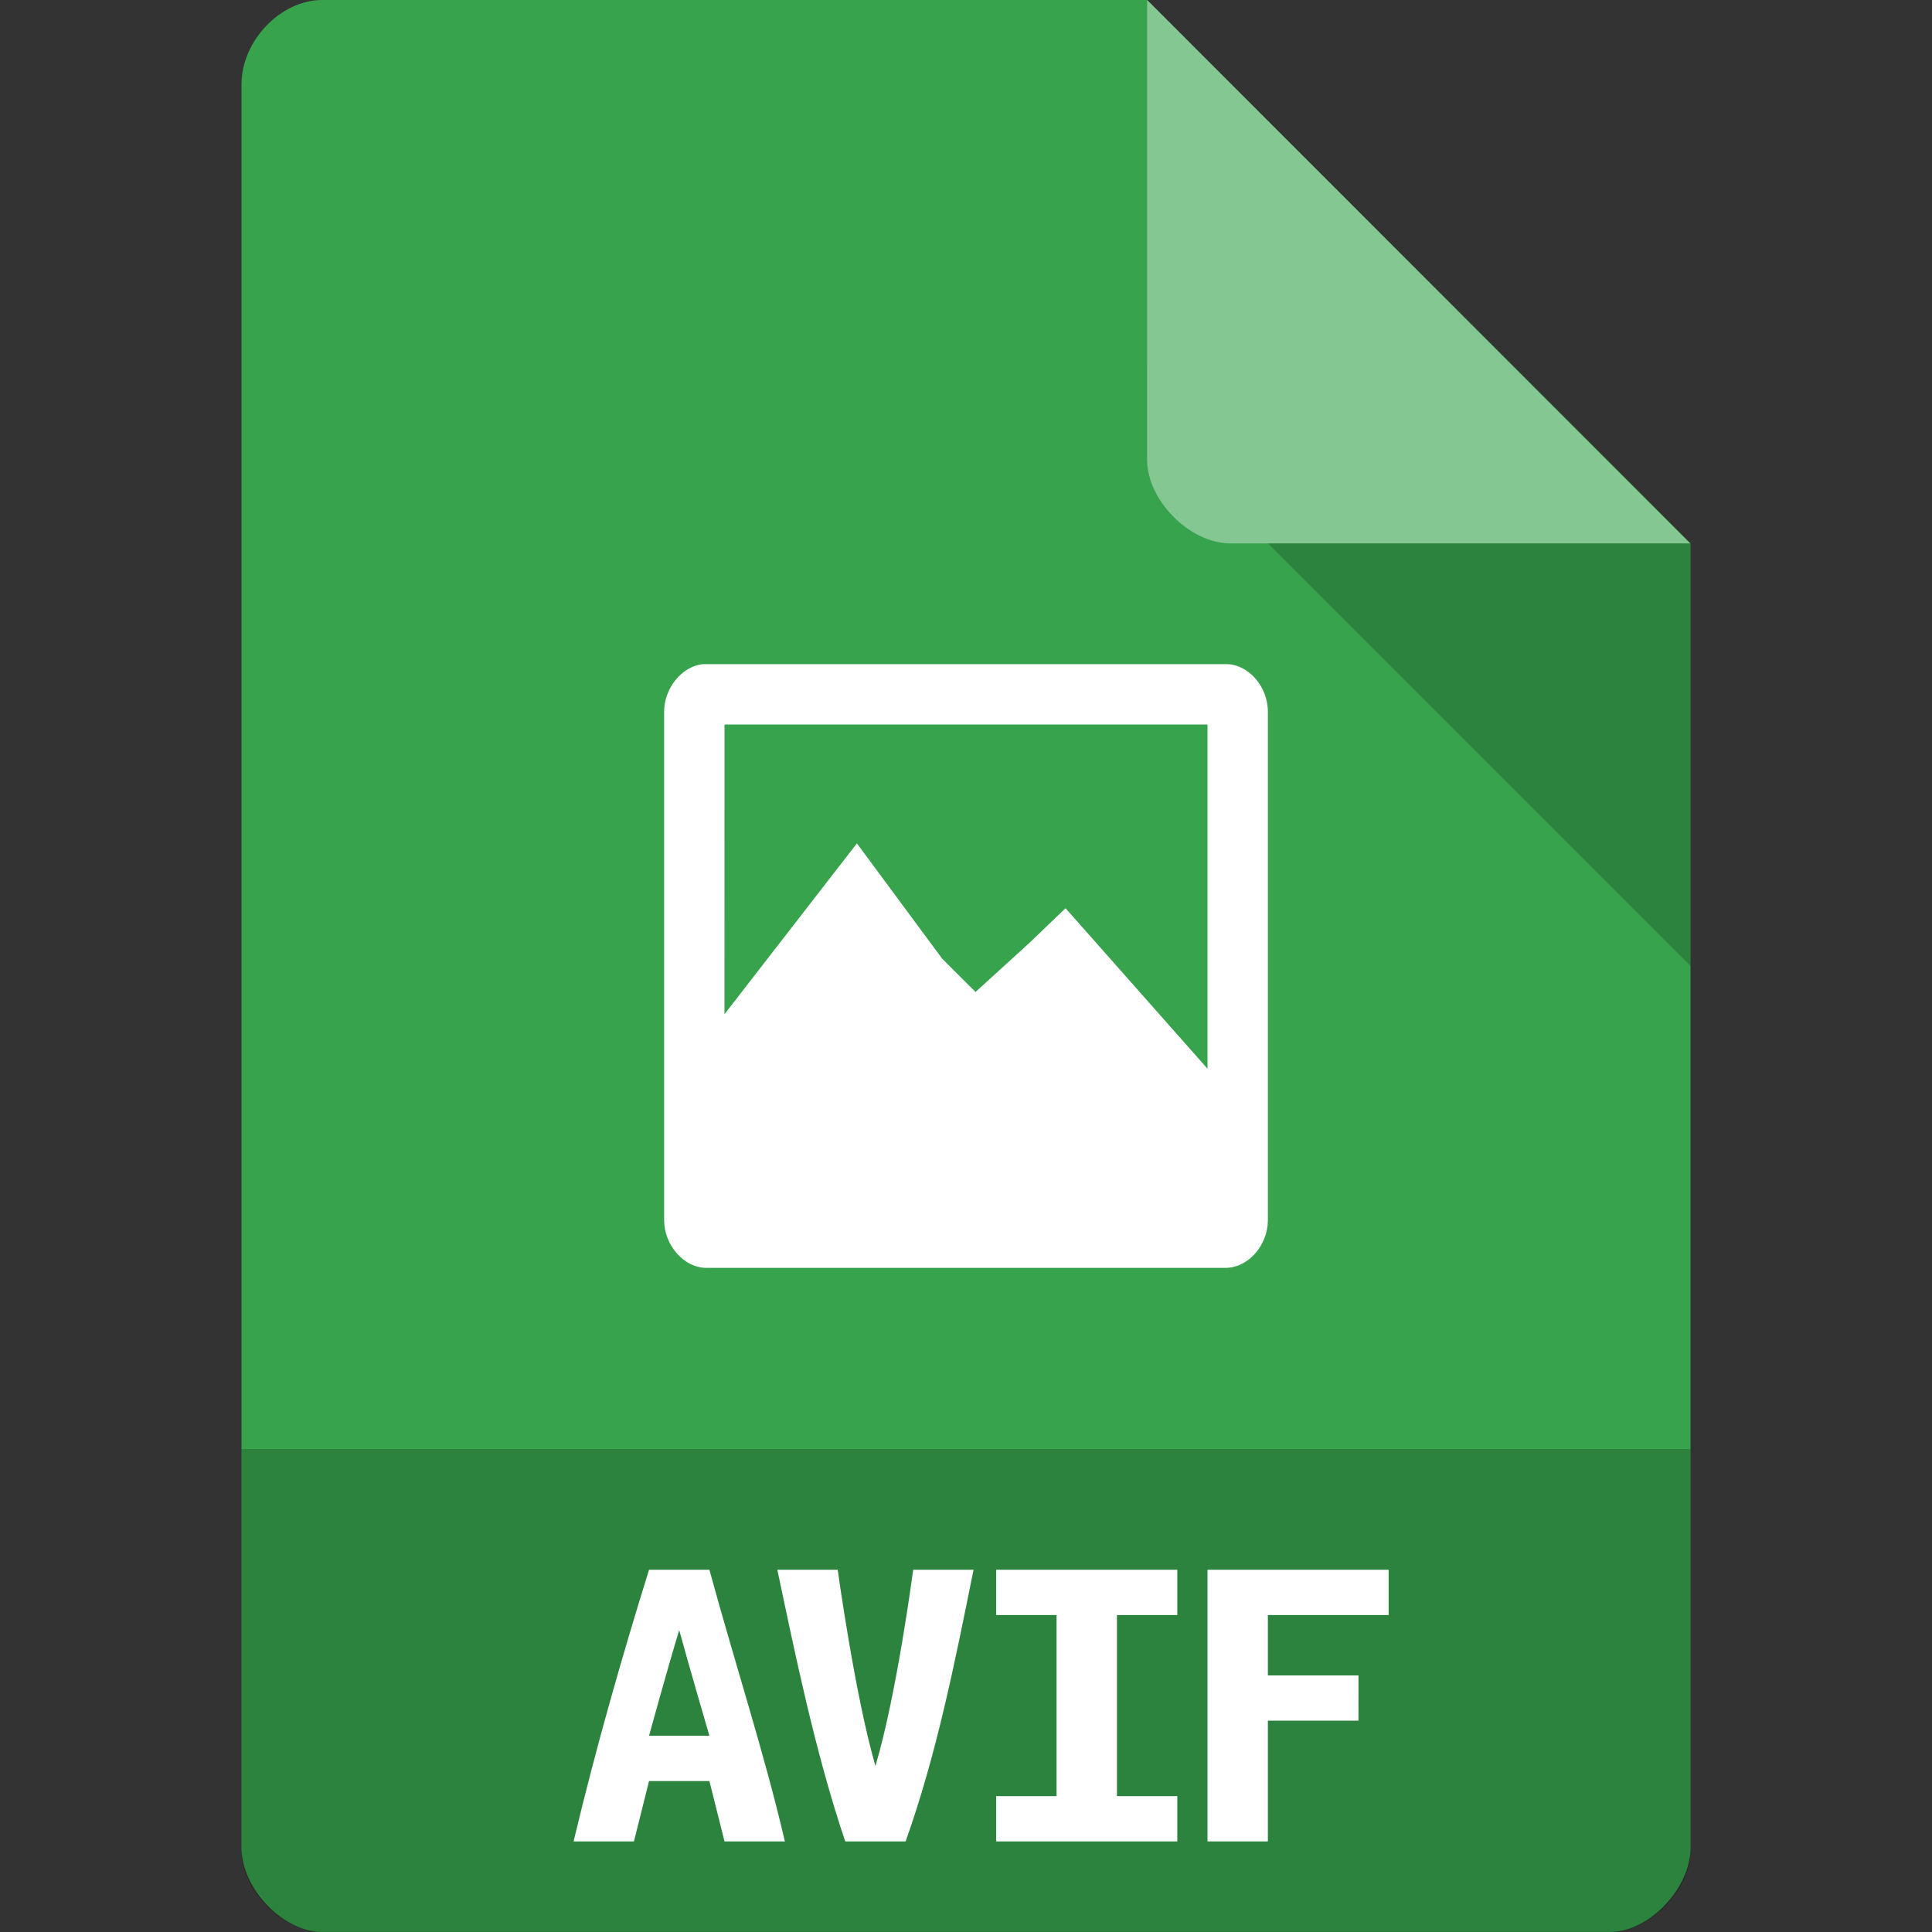 <svg version="1.1" viewBox="0 0 64 64" xmlns="http://www.w3.org/2000/svg">
 <rect x="0" y="0" width="64" height="64" fill="#333333" stroke="none"/>
 <path d="m10.672 0c-1.375 0-2.672 1.355-2.672 2.789v58.42c0 1.355 1.375 2.789 2.672 2.789h42.656c1.297 0 2.672-1.434 2.672-2.789v-43.21l-18-18" style="fill:#37a34d"/>
 <path d="m42 18 14 14v-14" style="fill-opacity:.196"/>
 <path d="m38 0 17.984 18h-15.227c-1.348 0-2.758-1.426-2.758-2.773" style="fill-opacity:.392;fill:#fff"/>
 <path d="m23.289 22c-0.703 0.066-1.305 0.813-1.289 1.605v16.828c8e-3 0.828 0.668 1.574 1.406 1.566h17.223c0.727-0.016 1.363-0.746 1.371-1.566v-16.828c0.016-0.836-0.629-1.598-1.371-1.605m-16.629 2h16v11.402l-4.703-5.316-1.18 1.133-1.801 1.641-1.102-1.098-2.828-3.824-4.387 5.66" style="fill:#fff"/>
 <path d="m8 48v13.336c0 1.297 1.375 2.664 2.664 2.664h42.672c1.289 0 2.664-1.367 2.664-2.664v-13.336" style="fill-opacity:.196"/>
 <path d="m21.5 52c-0.891 2.866-1.755 5.879-2.5 9h2l0.5-2h2l0.5 2h2c-0.661-2.858-1.661-5.919-2.5-9zm4.25 0c0.582 2.755 1.252 6.047 2.25 9h2c1.033-2.906 1.625-5.902 2.25-9h-2s-0.541 4.126-1.25 6.5c-0.681-2.352-1.25-6.5-1.25-6.5zm7.25 0v1.5h2v6h-2v1.5h6v-1.5h-2v-6h2v-1.5zm7 0v9h2v-4h3l2e-3 -1.5h-3.002v-2h4v-1.5zm-17.5 2c0.323 1.188 1 3.5 1 3.5h-2s0.63-2.294 1-3.5z" style="fill:#fff"/>
</svg>
